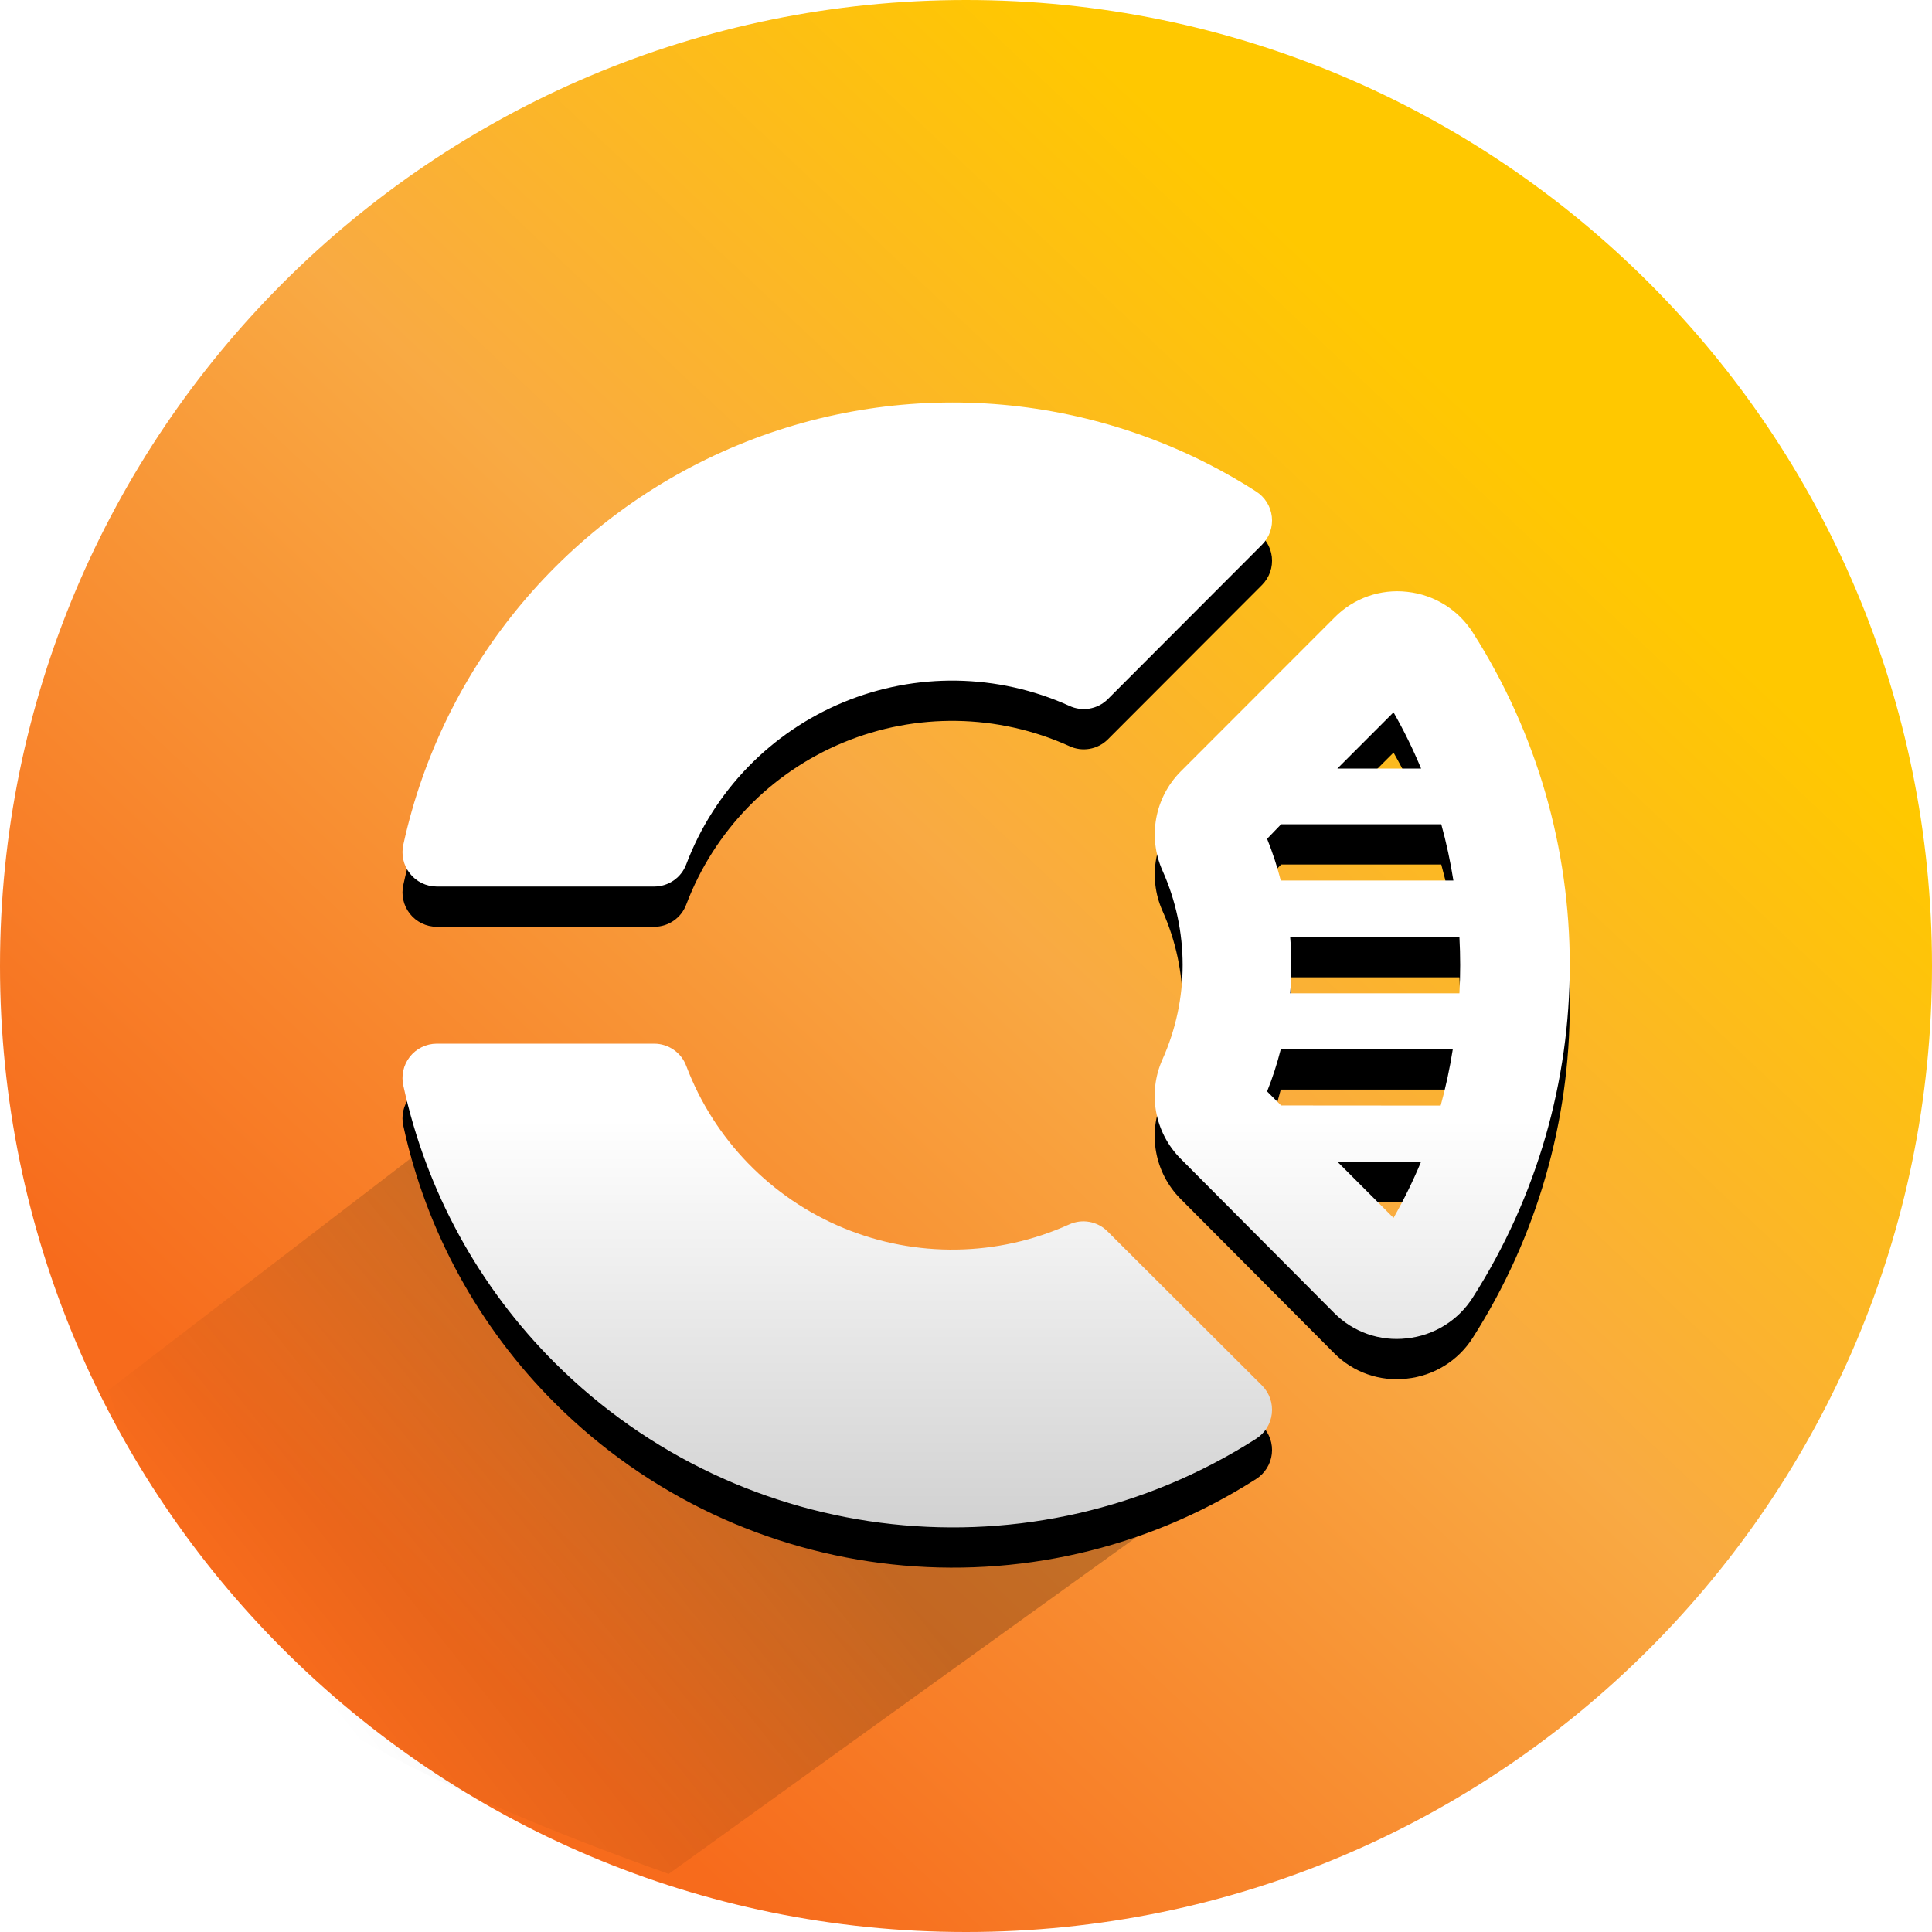 <svg xmlns="http://www.w3.org/2000/svg" xmlns:xlink="http://www.w3.org/1999/xlink" width="48" height="48" viewBox="0 0 48 48">
  <defs>
    <linearGradient id="icon-data-enrichment-a" x1="81.707%" x2="25.566%" y1="26.545%" y2="86.287%">
      <stop offset="0%" stop-color="#FFC800"/>
      <stop offset="43.351%" stop-color="#F9AA43"/>
      <stop offset="100%" stop-color="#F76B1C"/>
    </linearGradient>
    <linearGradient id="icon-data-enrichment-b" x1="21.997%" x2="66.24%" y1="83.555%" y2="50%">
      <stop offset="0%" stop-opacity="0"/>
      <stop offset="100%"/>
    </linearGradient>
    <linearGradient id="icon-data-enrichment-e" x1="50%" x2="50%" y1="100%" y2="61.694%">
      <stop offset="0%" stop-color="#CBCBCB"/>
      <stop offset="100%" stop-color="#FFF"/>
    </linearGradient>
    <path id="icon-data-enrichment-d" d="M13.786,33.861 C11.897,31.977 10.591,29.588 10.023,26.981 C9.963,26.728 10.021,26.461 10.182,26.256 C10.343,26.051 10.589,25.931 10.849,25.93 L16.255,25.93 C16.61,25.931 16.928,26.152 17.051,26.486 C17.741,28.309 19.155,29.765 20.957,30.51 C22.758,31.255 24.788,31.223 26.565,30.42 C26.886,30.274 27.264,30.342 27.514,30.591 L31.358,34.426 C31.539,34.61 31.628,34.866 31.598,35.123 C31.568,35.38 31.423,35.61 31.205,35.747 C25.674,39.279 18.433,38.495 13.786,33.861 L13.786,33.861 Z M31.205,12.209 C27.358,9.743 22.547,9.314 18.325,11.062 C14.103,12.809 11.002,16.511 10.023,20.975 C9.963,21.228 10.021,21.495 10.182,21.7 C10.343,21.905 10.589,22.025 10.849,22.026 L16.255,22.026 C16.61,22.025 16.928,21.804 17.051,21.47 C17.741,19.647 19.155,18.191 20.957,17.446 C22.758,16.701 24.788,16.733 26.565,17.536 C26.887,17.688 27.27,17.622 27.523,17.371 L31.358,13.53 C31.539,13.346 31.628,13.09 31.598,12.833 C31.568,12.576 31.423,12.346 31.205,12.209 Z M34.949,33.252 C34.284,33.329 33.62,33.097 33.148,32.621 L29.328,28.783 C28.685,28.134 28.508,27.157 28.88,26.323 C29.55,24.83 29.55,23.12 28.88,21.627 L28.88,21.627 C28.511,20.794 28.689,19.821 29.328,19.173 L33.163,15.335 C33.635,14.859 34.299,14.627 34.964,14.704 C35.633,14.776 36.232,15.149 36.592,15.716 C39.803,20.754 39.803,27.196 36.592,32.234 C36.23,32.807 35.624,33.182 34.949,33.252 L34.949,33.252 Z M32.054,23.281 C32.093,23.746 32.093,24.213 32.054,24.678 L36.259,24.678 C36.284,24.213 36.284,23.746 36.259,23.281 L32.054,23.281 Z M33.226,19.095 L35.307,19.095 C35.108,18.616 34.879,18.149 34.622,17.698 L33.226,19.095 Z M31.481,20.84 C31.616,21.177 31.73,21.523 31.82,21.876 L36.109,21.876 C36.035,21.405 35.935,20.939 35.808,20.479 L31.829,20.479 L31.481,20.84 Z M35.793,27.468 C35.92,27.008 36.02,26.542 36.094,26.071 L31.82,26.071 C31.73,26.427 31.617,26.776 31.481,27.116 L31.829,27.465 L35.793,27.468 Z M35.307,28.861 L33.226,28.861 L34.622,30.258 C34.879,29.807 35.108,29.34 35.307,28.861 Z"/>
    <filter id="icon-data-enrichment-c" width="113.8%" height="114.3%" x="-6.9%" y="-3.6%" filterUnits="objectBoundingBox">
      <feOffset dy="1" in="SourceAlpha" result="shadowOffsetOuter1"/>
      <feGaussianBlur in="shadowOffsetOuter1" result="shadowBlurOuter1" stdDeviation=".5"/>
      <feColorMatrix in="shadowBlurOuter1" values="0 0 0 0 0   0 0 0 0 0   0 0 0 0 0  0 0 0 0.232 0"/>
    </filter>
  </defs>
  <g fill="none" fill-rule="evenodd">
    <path fill="url(#icon-data-enrichment-a)" d="M24,48 C37.255,48 48,37.255 48,24 C48,10.745 37.255,0 24,0 C10.745,0 0,10.745 0,24 C0,37.255 10.745,48 24,48 Z"/>
    <path fill="url(#icon-data-enrichment-b)" d="M18.297,46.414 C11.953,45.339 8.024,43.996 6.508,42.385 C4.993,40.774 3.654,38.98 2.493,37.004 L11.382,27.311 L16.148,31.349 L30.782,33.595 L18.297,46.414 Z" opacity=".214" style="mix-blend-mode:multiply" transform="rotate(10 16.638 36.862)"/>
    <g fill-rule="nonzero">
      <use fill="#000" filter="url(#icon-data-enrichment-c)" xlink:href="#icon-data-enrichment-d"/>
      <use fill="url(#icon-data-enrichment-e)" fill-rule="evenodd" xlink:href="#icon-data-enrichment-d"/>
    </g>
  </g>
</svg>
